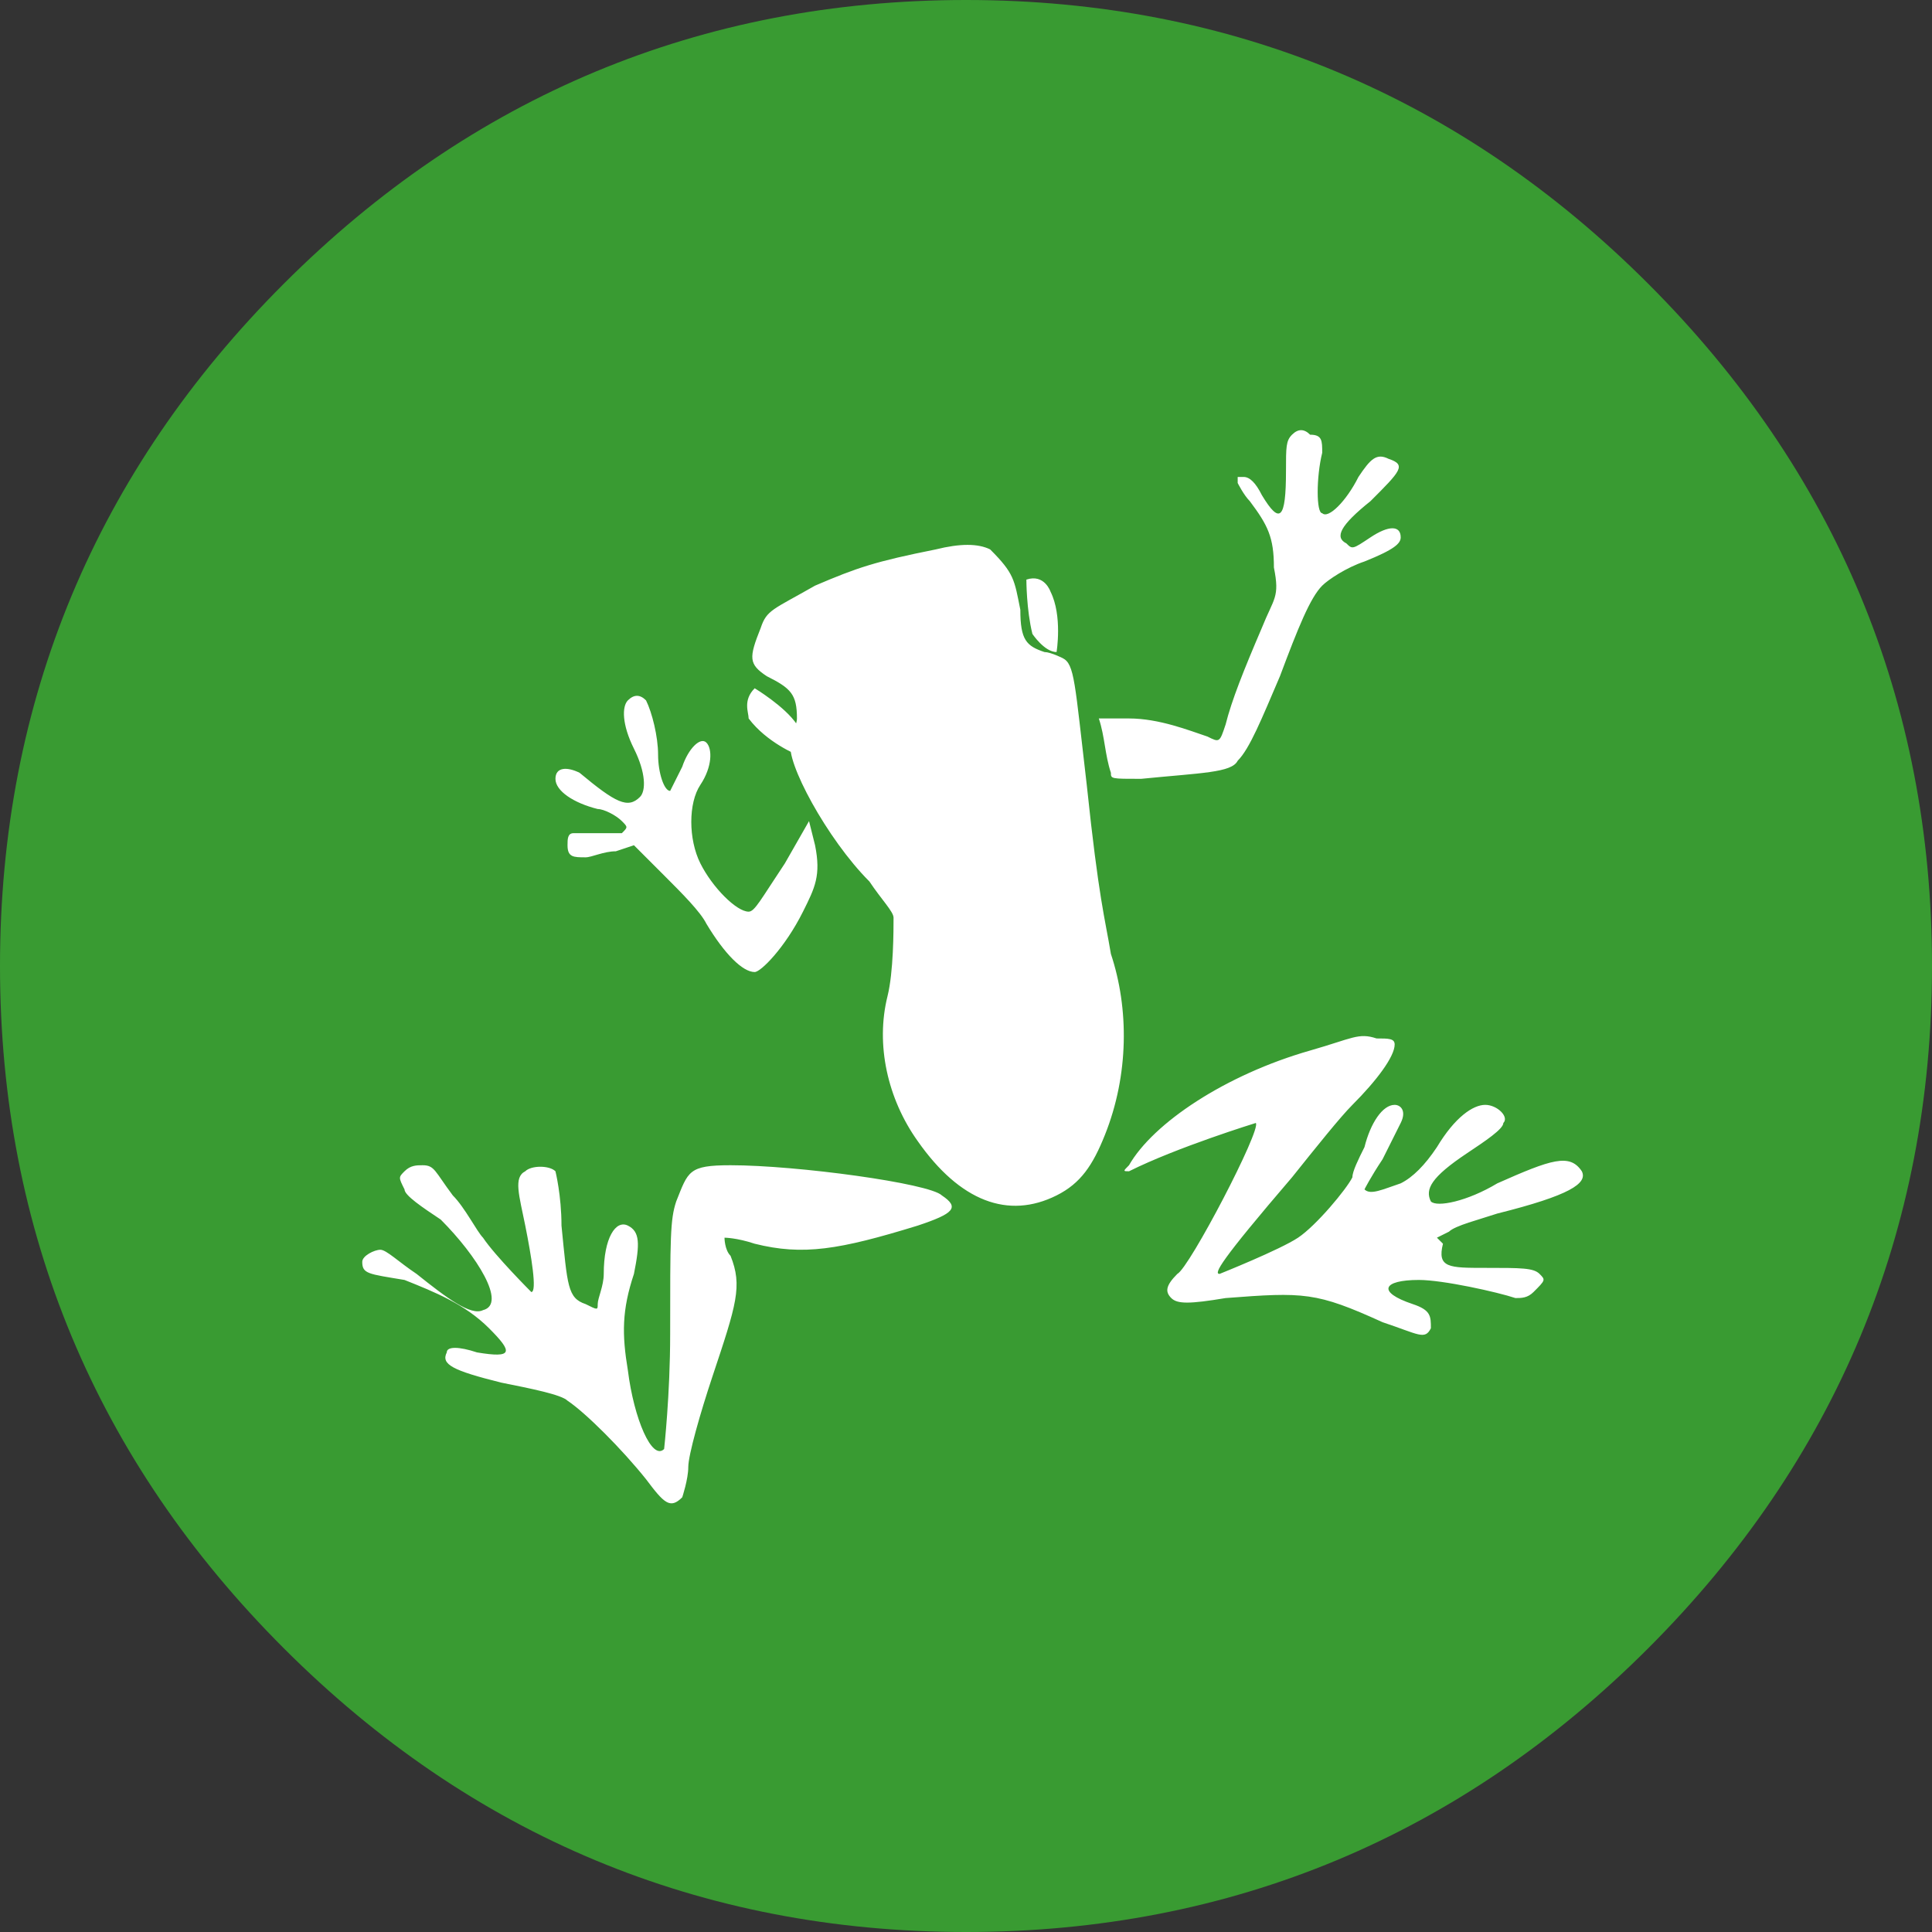 <?xml version="1.0" encoding="utf-8"?>
<!-- Generator: Adobe Illustrator 21.1.0, SVG Export Plug-In . SVG Version: 6.00 Build 0)  -->
<svg version="1.1" xmlns="http://www.w3.org/2000/svg" xmlns:xlink="http://www.w3.org/1999/xlink" x="0px" y="0px"
	 viewBox="0 0 32 32" style="enable-background:new 0 0 32 32;" xml:space="preserve">
<rect x="0" y="0" width="32" height="32" fill="#333333" stroke="none"/>
<style type="text/css">
	.st0{fill:#020100;}
	.st1{fill:#27A3F3;}
	.st2{fill:#0666FF;}
	.st3{fill:#1FC5C9;}
	.st4{fill:#F4BB0B;}
	.st5{fill:#F4D029;}
	.st6{fill:#152743;}
	.st7{fill:#0652D9;}
	.st8{fill:#CC1E46;}
	.st9{fill:#586F81;}
	.st10{fill:#D14071;}
	.st11{fill:#5C6DED;}
	.st12{fill:#602453;}
	.st13{fill:#302C2C;}
	.st14{fill:#8300FF;}
	.st15{fill:#FF9A1F;}
	.st16{fill:#48606E;}
	.st17{fill:#4C1D57;}
	.st18{fill:#002E64;}
	.st19{fill:#504C4C;}
	.st20{fill:#CB0B00;}
	.st21{fill:#007A90;}
	.st22{fill:#00FFBA;}
	.st23{fill:#404040;}
	.st24{fill:#00BFEC;}
	.st25{fill:#2B5EBB;}
	.st26{fill:#0B0E2D;}
	.st27{fill:#1347E8;}
	.st28{fill:#F1385B;}
	.st29{fill:#188C92;}
	.st30{fill:#666666;}
	.st31{fill:#384A77;}
	.st32{fill:#01A6FF;}
	.st33{fill:#136485;}
	.st34{fill:#1BEEF4;}
	.st35{fill:#0038C8;}
	.st36{fill:#05BCA9;}
	.st37{fill:#000D2B;}
	.st38{fill:#1B1F2B;}
	.st39{fill:#FFC04F;}
	.st40{fill:#5DAA79;}
	.st41{fill:#3D3C3A;}
	.st42{fill:#3A4DA5;}
	.st43{fill:#FFCA00;}
	.st44{fill:#205174;}
	.st45{fill:#00C6FF;}
	.st46{fill:#F59100;}
	.st47{fill:#202346;}
	.st48{fill:#101A1F;}
	.st49{fill:#0D4265;}
	.st50{fill:#004ADF;}
	.st51{fill:#0B8BCB;}
	.st52{fill:#A8E0D1;}
	.st53{fill:#00C099;}
	.st54{fill:#0078FF;}
	.st55{fill:#FC3A81;}
	.st56{fill:#0B1529;}
	.st57{fill:#84BD39;}
	.st58{fill:#7F04FF;}
	.st59{fill:#FF637B;}
	.st60{fill:#2F2F2F;}
	.st61{fill:#4C6F8C;}
	.st62{fill:#00A6C4;}
	.st63{fill:#2683FF;}
	.st64{fill:#E53431;}
	.st65{fill:#3AB03E;}
	.st66{fill:#FFD800;}
	.st67{fill:#2CD3E1;}
	.st68{fill:#A44551;}
	.st69{fill:#1E1F25;}
	.st70{fill:#1B75BC;}
	.st71{fill:#2B1544;}
	.st72{fill:#B30D23;}
	.st73{fill:#3C5BE0;}
	.st74{fill:#6916FF;}
	.st75{fill:#6CFCCD;}
	.st76{fill:#383939;}
	.st77{fill:#454545;}
	.st78{fill:#D002B4;}
	.st79{fill:#F89022;}
	.st80{fill:#624DBF;}
	.st81{fill:#322C2C;}
	.st82{fill:#338BE5;}
	.st83{fill:#0FA9C9;}
	.st84{fill:#1061E3;}
	.st85{fill:#348F8D;}
	.st86{fill:#FD875E;}
	.st87{fill:#0B1C26;}
	.st88{fill:#16B9AD;}
	.st89{fill:#080D98;}
	.st90{fill:#B2A3F6;}
	.st91{fill:#399B32;}
	.st92{fill:#BEB5AF;}
	.st93{fill:#00B098;}
	.st94{fill:#00BFFF;}
	.st95{fill:#FFFFFF;}
	.st96{fill:#00FFDB;}
	.st97{fill-rule:evenodd;clip-rule:evenodd;fill:#FFFFFF;}
	.st98{fill:#C4B652;}
	.st99{fill:#00D4AF;}
	.st100{opacity:0.5;fill:#FFFFFF;}
	.st101{opacity:0.698;fill:#FFFFFF;}
	.st102{fill:#98CAD3;}
	.st103{fill:#BFDEE2;}
	.st104{opacity:0.498;fill:#FFFFFF;}
	.st105{fill:#FFFFFF;fill-opacity:0.6;}
	.st106{fill:#FFFFFF;fill-opacity:0.8;}
	.st107{fill:#FFFFFF;fill-opacity:0.4;}
	.st108{fill:#CCCCCC;}
	.st109{fill:#0078EA;}
	.st110{fill:#FEFEFE;}
	.st111{fill:#35322F;}
	.st112{fill:#F57E24;}
	.st113{fill:#D8A87D;}
	.st114{fill:#D7D1C8;}
	.st115{fill:#00DFC7;}
	.st116{fill:#FBD399;}
	.st117{fill:#FDE9CC;}
	.st118{fill:#F7A733;}
	.st119{fill:#F9BD66;}
	.st120{fill:#1E6DD8;}
	.st121{fill:#6BD756;}
	.st122{fill:#99E6D6;}
	.st123{fill:#66D9C2;}
	.st124{fill:#CCF2EB;}
	.st125{fill:#5ECDF7;}
</style>
<g id="bgs">
	<path class="st91" d="M32,16c0,4.4-1.6,8.2-4.7,11.3S20.4,32,16,32c-4.4,0-8.2-1.6-11.3-4.7S0,20.4,0,16S1.6,7.8,4.7,4.7
		S11.6,0,16,0s8.2,1.6,11.3,4.7S32,11.6,32,16z"/>
</g>
<g id="icons">
	<path class="st95" d="M12.5,11.4c0,0,0.5,0.3,0.7,0.6c0,0,0.1,0.3,0,0.5c0,0-0.5-0.2-0.8-0.6C12.4,11.8,12.3,11.6,12.5,11.4
		L12.5,11.4z M17,9.6c0.3-0.1,0.4,0.2,0.4,0.2c0.2,0.4,0.1,1,0.1,1c-0.2,0-0.4-0.3-0.4-0.3C17,10.1,17,9.6,17,9.6L17,9.6z M8,20.5
		c0.2,0.3,0.8,0.9,0.8,0.9c0.1,0,0-0.6-0.1-1.1c-0.1-0.5-0.2-0.8,0-0.9c0.1-0.1,0.4-0.1,0.5,0c0,0,0.1,0.4,0.1,0.9
		c0.1,1,0.1,1.2,0.4,1.3c0.2,0.1,0.2,0.1,0.2,0c0-0.1,0.1-0.3,0.1-0.5c0-0.6,0.2-0.9,0.4-0.8c0.2,0.1,0.2,0.3,0.1,0.8
		c-0.2,0.6-0.2,1-0.1,1.6c0.1,0.8,0.4,1.5,0.6,1.3c0,0,0.1-0.9,0.1-1.9c0-1.6,0-1.9,0.1-2.2c0.2-0.5,0.2-0.6,0.9-0.6
		c1.1,0,3.3,0.3,3.5,0.5c0.3,0.2,0.2,0.3-0.4,0.5c-1.3,0.4-1.9,0.5-2.7,0.3c-0.3-0.1-0.5-0.1-0.5-0.1c0,0,0,0.2,0.1,0.3
		c0.2,0.5,0.1,0.8-0.3,2c-0.2,0.6-0.4,1.3-0.4,1.5c0,0.2-0.1,0.5-0.1,0.5c-0.2,0.2-0.3,0.1-0.6-0.3c-0.4-0.5-1-1.1-1.3-1.3
		c-0.1-0.1-0.6-0.2-1.1-0.3c-0.8-0.2-1-0.3-0.9-0.5c0-0.1,0.2-0.1,0.5,0c0.6,0.1,0.6,0,0.2-0.4c-0.4-0.4-0.9-0.6-1.4-0.8
		C6.1,21.1,6,21.1,6,20.9c0-0.1,0.2-0.2,0.3-0.2c0.1,0,0.3,0.2,0.6,0.4c0.5,0.4,0.9,0.7,1.1,0.6c0.4-0.1-0.1-0.9-0.7-1.5
		C7,20,6.7,19.8,6.7,19.7c-0.1-0.2-0.1-0.2,0-0.3c0.1-0.1,0.2-0.1,0.3-0.1c0.2,0,0.2,0.1,0.5,0.5C7.7,20,7.9,20.4,8,20.5L8,20.5z
		 M22.4,18.3c-0.2,0.2-0.6,0.7-1,1.2c-1.2,1.4-1.3,1.6-1.2,1.6c0,0,1-0.4,1.3-0.6c0.3-0.2,0.8-0.8,0.9-1c0-0.1,0.1-0.3,0.2-0.5
		c0.1-0.4,0.3-0.7,0.5-0.7c0.1,0,0.2,0.1,0.1,0.3c-0.1,0.2-0.2,0.4-0.3,0.6c-0.2,0.3-0.3,0.5-0.3,0.5c0.1,0.1,0.3,0,0.6-0.1
		c0.2-0.1,0.4-0.3,0.6-0.6c0.3-0.5,0.6-0.7,0.8-0.7c0.2,0,0.4,0.2,0.3,0.3c0,0.1-0.3,0.3-0.6,0.5c-0.6,0.4-0.7,0.6-0.6,0.8
		c0.1,0.1,0.6,0,1.1-0.3c0.9-0.4,1.2-0.5,1.4-0.2c0.1,0.2-0.2,0.4-1.4,0.7c-0.3,0.1-0.7,0.2-0.8,0.3l-0.2,0.1l0.1,0.1
		C23.8,21,24,21,24.6,21c0.6,0,0.8,0,0.9,0.1c0.1,0.1,0.1,0.1-0.1,0.3c-0.1,0.1-0.2,0.1-0.3,0.1c-0.3-0.1-1.2-0.3-1.6-0.3
		c-0.6,0-0.7,0.2-0.1,0.4c0.3,0.1,0.3,0.2,0.3,0.4c-0.1,0.2-0.2,0.1-0.8-0.1c-1.1-0.5-1.3-0.5-2.6-0.4c-0.6,0.1-0.8,0.1-0.9,0
		c-0.1-0.1-0.1-0.2,0.1-0.4c0.2-0.1,1.4-2.4,1.3-2.5c0,0-1.3,0.4-2.1,0.8c-0.1,0-0.1,0,0-0.1c0.4-0.7,1.6-1.5,3-1.9
		c0.7-0.2,0.8-0.3,1.1-0.2c0.2,0,0.3,0,0.3,0.1C23.1,17.5,22.8,17.9,22.4,18.3L22.4,18.3z M10.9,12.5c0,0.3,0.1,0.6,0.2,0.6
		c0,0,0.1-0.2,0.2-0.4c0.1-0.3,0.3-0.5,0.4-0.4c0.1,0.1,0.1,0.4-0.1,0.7c-0.2,0.3-0.2,0.9,0,1.3c0.2,0.4,0.6,0.8,0.8,0.8
		c0.1,0,0.2-0.2,0.6-0.8l0.4-0.7l0.1,0.4c0.1,0.5,0,0.7-0.2,1.1c-0.3,0.6-0.7,1-0.8,1c-0.2,0-0.5-0.3-0.8-0.8
		c-0.1-0.2-0.4-0.5-0.7-0.8l-0.5-0.5l-0.3,0.1c-0.2,0-0.4,0.1-0.5,0.1c-0.2,0-0.3,0-0.3-0.2c0-0.1,0-0.2,0.1-0.2c0.1,0,0.3,0,0.4,0
		c0.2,0,0.3,0,0.4,0c0.1-0.1,0.1-0.1,0-0.2c-0.1-0.1-0.3-0.2-0.4-0.2c-0.4-0.1-0.7-0.3-0.7-0.5c0-0.2,0.2-0.2,0.4-0.1
		c0.6,0.5,0.8,0.6,1,0.4c0.1-0.1,0.1-0.4-0.1-0.8c-0.2-0.4-0.2-0.7-0.1-0.8c0.1-0.1,0.2-0.1,0.3,0C10.8,11.8,10.9,12.2,10.9,12.5
		L10.9,12.5z M16.9,10.1c0,0.5,0.1,0.6,0.4,0.7c0.1,0,0.3,0.1,0.3,0.1c0.2,0.1,0.2,0.4,0.4,2.1c0.2,1.9,0.3,2.2,0.4,2.8
		c0.3,0.9,0.3,2-0.1,3c-0.2,0.5-0.4,0.8-0.8,1c-0.8,0.4-1.6,0.1-2.3-0.9c-0.5-0.7-0.7-1.6-0.5-2.4c0.1-0.4,0.1-1.1,0.1-1.3
		c0-0.1-0.2-0.3-0.4-0.6c-0.7-0.7-1.4-2-1.3-2.3c0-0.1,0.1-0.3,0.1-0.4c0-0.4-0.1-0.5-0.5-0.7c-0.3-0.2-0.3-0.3-0.1-0.8
		c0.1-0.3,0.2-0.3,0.9-0.7c0.7-0.3,1-0.4,2-0.6c0.4-0.1,0.7-0.1,0.9,0C16.8,9.5,16.8,9.6,16.9,10.1L16.9,10.1z M21.9,7.5
		c-0.1,0.4-0.1,1,0,1c0.1,0.1,0.4-0.2,0.6-0.6c0.2-0.3,0.3-0.4,0.5-0.3c0.3,0.1,0.2,0.2-0.3,0.7c-0.5,0.4-0.6,0.6-0.4,0.7
		c0.1,0.1,0.1,0.1,0.4-0.1c0.3-0.2,0.5-0.2,0.5,0c0,0.1-0.1,0.2-0.6,0.4c-0.3,0.1-0.6,0.3-0.7,0.4c-0.2,0.2-0.4,0.7-0.7,1.5
		c-0.3,0.7-0.5,1.2-0.7,1.4c-0.1,0.2-0.6,0.2-1.6,0.3c-0.5,0-0.5,0-0.5-0.1c-0.1-0.3-0.1-0.6-0.2-0.9c0,0,0.2,0,0.5,0
		c0.5,0,1,0.2,1.3,0.3c0.2,0.1,0.2,0.1,0.3-0.2c0.1-0.4,0.3-0.9,0.6-1.6c0.2-0.5,0.3-0.5,0.2-1c0-0.5-0.1-0.7-0.4-1.1
		C20.6,8.2,20.5,8,20.5,8c0,0,0-0.1,0-0.1c0,0,0.1,0,0.1,0c0.1,0,0.2,0.1,0.3,0.3c0.3,0.5,0.4,0.4,0.4-0.4c0-0.4,0-0.5,0.1-0.6
		c0.1-0.1,0.2-0.1,0.3,0C21.9,7.2,21.9,7.3,21.9,7.5L21.9,7.5z"/>
</g>
</svg>
